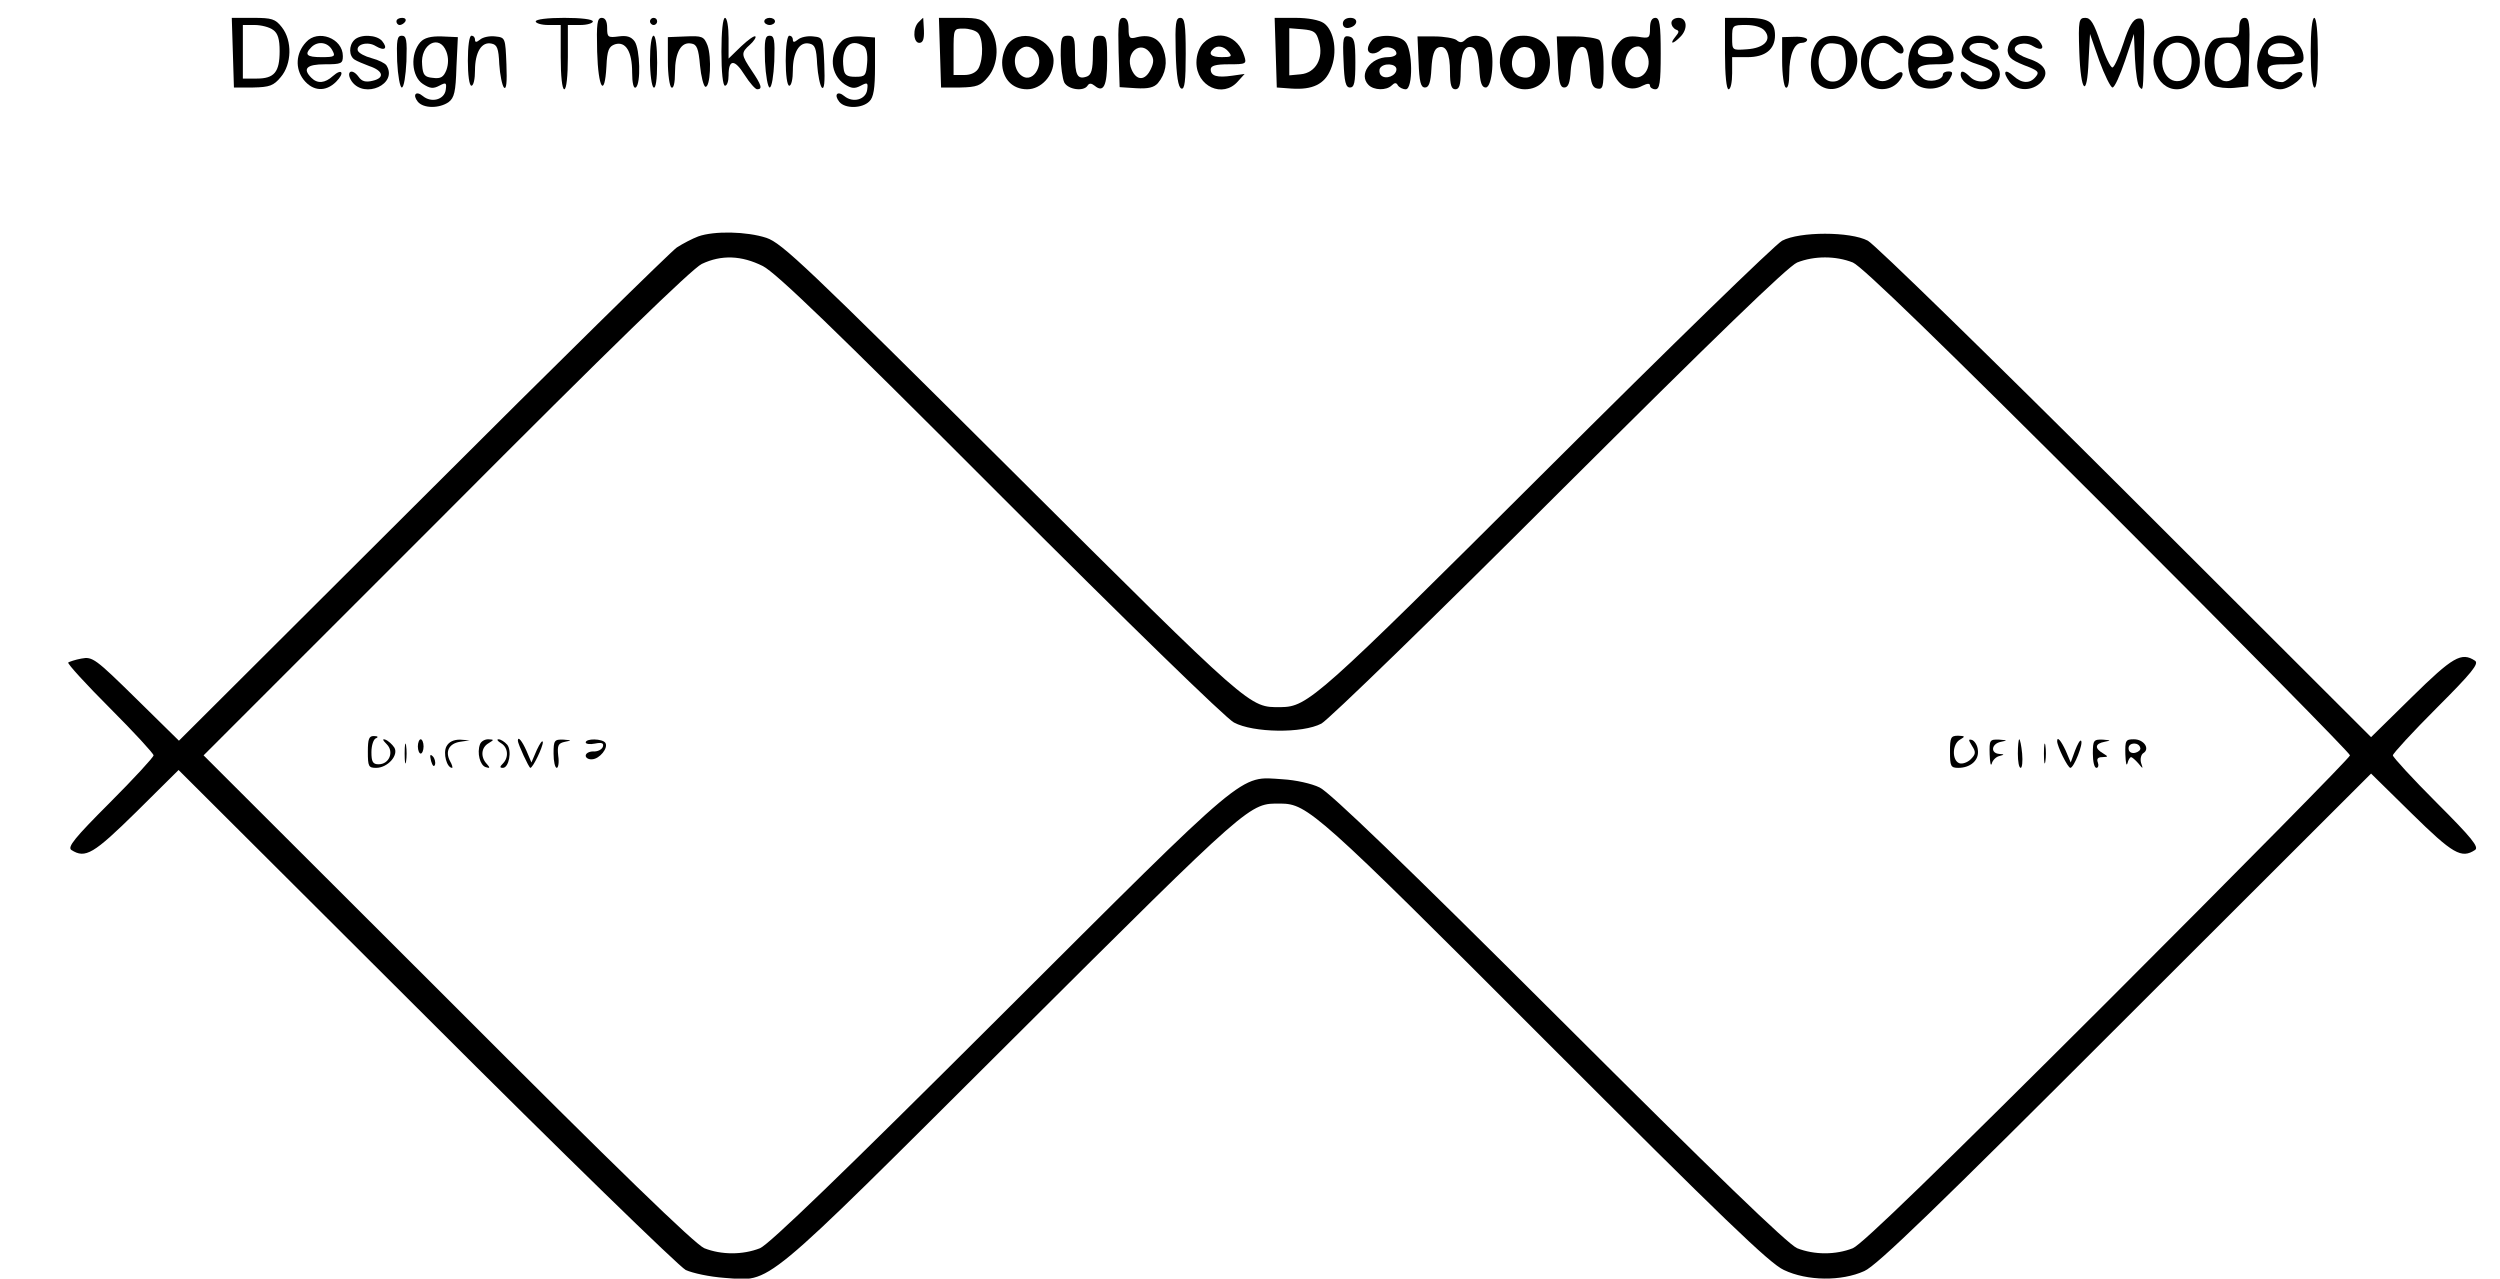 <?xml version="1.0" standalone="no"?>
<!DOCTYPE svg PUBLIC "-//W3C//DTD SVG 20010904//EN"
 "http://www.w3.org/TR/2001/REC-SVG-20010904/DTD/svg10.dtd">
<svg version="1.0" xmlns="http://www.w3.org/2000/svg"
 width="700pt" height="358pt" viewBox="0 0 700 358"
 preserveAspectRatio="xMidYMid meet">

<g transform="translate(0,358) scale(0.1,-0.1)"
fill="#000000" stroke="none">
<path d="M652 3433 l3 -98 54 0 c46 1 57 5 77 29 31 36 33 102 3 140 -18 23
-28 26 -80 26 l-60 0 3 -97z m113 63 c13 -9 18 -26 18 -59 0 -59 -15 -77 -64
-77 l-39 0 0 75 0 75 33 0 c18 0 42 -6 52 -14z"/>
<path d="M1110 3520 c0 -5 4 -10 9 -10 6 0 13 5 16 10 3 6 -1 10 -9 10 -9 0
-16 -4 -16 -10z"/>
<path d="M1500 3520 c0 -5 16 -10 35 -10 l35 0 0 -90 c0 -53 4 -90 10 -90 6 0
10 37 10 90 l0 90 35 0 c19 0 35 5 35 10 0 6 -33 10 -80 10 -47 0 -80 -4 -80
-10z"/>
<path d="M1672 3435 c3 -103 21 -131 26 -41 2 46 7 56 24 62 30 9 48 -20 48
-79 0 -29 4 -46 10 -42 15 9 12 108 -3 129 -10 14 -23 17 -45 14 -30 -4 -32
-2 -32 24 0 18 -5 28 -15 28 -13 0 -15 -15 -13 -95z"/>
<path d="M1820 3520 c0 -5 5 -10 10 -10 6 0 10 5 10 10 0 6 -4 10 -10 10 -5 0
-10 -4 -10 -10z"/>
<path d="M2020 3435 c0 -57 4 -95 10 -95 6 0 10 13 10 29 0 46 17 46 45 1 14
-22 30 -40 35 -40 16 0 12 12 -15 52 -30 45 -31 50 -5 73 11 10 18 21 15 23
-3 3 -21 -10 -40 -28 l-35 -34 0 57 c0 31 -4 57 -10 57 -6 0 -10 -38 -10 -95z"/>
<path d="M2140 3520 c0 -5 7 -10 15 -10 8 0 15 5 15 10 0 6 -7 10 -15 10 -8 0
-15 -4 -15 -10z"/>
<path d="M2572 3518 c-17 -17 -15 -58 2 -58 10 0 14 10 13 35 -1 19 -2 35 -2
35 -1 0 -6 -5 -13 -12z"/>
<path d="M2632 3433 l3 -98 54 0 c46 1 57 5 77 29 31 36 33 102 3 140 -18 23
-28 26 -80 26 l-60 0 3 -97z m106 55 c15 -15 16 -72 2 -99 -7 -12 -21 -19 -40
-19 l-30 0 0 65 c0 65 0 65 28 65 15 0 33 -5 40 -12z"/>
<path d="M3132 3433 l3 -97 46 -3 c34 -2 50 2 61 14 22 26 28 60 16 93 -11 32
-37 45 -74 36 -21 -6 -24 -3 -24 24 0 20 -5 30 -15 30 -13 0 -15 -15 -13 -97z
m91 -5 c8 -12 8 -24 -1 -42 -15 -32 -39 -33 -53 -2 -22 48 27 88 54 44z"/>
<path d="M3292 3433 c2 -66 7 -98 16 -101 9 -3 12 21 12 97 0 84 -3 101 -15
101 -13 0 -15 -15 -13 -97z"/>
<path d="M3572 3433 l3 -98 41 -3 c59 -4 93 12 110 54 20 47 10 108 -19 129
-13 9 -44 15 -80 15 l-58 0 3 -97z m121 31 c14 -47 -9 -88 -51 -92 l-32 -3 0
66 0 66 37 -3 c32 -3 39 -7 46 -34z"/>
<path d="M3760 3514 c0 -9 7 -14 17 -12 25 5 28 28 4 28 -12 0 -21 -6 -21 -16z"/>
<path d="M4620 3501 c0 -28 -2 -29 -33 -24 -24 3 -39 0 -50 -12 -57 -57 -5
-162 62 -125 14 7 21 7 21 0 0 -5 7 -10 15 -10 12 0 15 18 15 100 0 82 -3 100
-15 100 -10 0 -15 -10 -15 -29z m-10 -71 c21 -39 -15 -85 -46 -59 -27 22 -11
79 23 79 7 0 17 -9 23 -20z"/>
<path d="M4680 3516 c0 -8 6 -16 13 -19 9 -3 9 -7 -2 -20 -17 -21 -8 -22 13
-1 23 22 20 54 -4 54 -11 0 -20 -6 -20 -14z"/>
<path d="M4830 3430 c0 -60 4 -100 10 -100 6 0 10 20 10 45 l0 45 43 0 c50 0
77 22 77 61 0 38 -19 49 -82 49 l-58 0 0 -100z m111 64 c21 -25 -1 -49 -50
-52 -41 -3 -41 -3 -41 32 0 35 1 36 39 36 23 0 44 -6 52 -16z"/>
<path d="M5822 3435 c4 -115 22 -132 26 -25 l4 75 26 -75 c15 -41 32 -75 37
-75 6 0 21 34 35 75 l25 75 3 -70 c2 -38 7 -74 13 -79 10 -11 10 -13 12 107 2
81 1 87 -17 85 -13 -2 -25 -21 -40 -68 -12 -36 -25 -67 -31 -69 -5 -1 -20 29
-33 68 -19 56 -28 71 -43 71 -18 0 -20 -6 -17 -95z"/>
<path d="M6270 3503 c0 -26 -3 -28 -37 -28 -31 0 -40 -5 -51 -28 -17 -36 -8
-93 17 -107 10 -5 36 -8 57 -6 l39 4 3 96 c2 81 0 96 -13 96 -10 0 -15 -9 -15
-27z m0 -68 c18 -48 -22 -103 -55 -75 -18 15 -20 71 -3 88 20 20 48 14 58 -13z"/>
<path d="M6470 3436 c0 -53 4 -98 10 -101 6 -4 10 30 10 94 0 61 -4 101 -10
101 -6 0 -10 -38 -10 -94z"/>
<path d="M857 3462 c-29 -31 -31 -74 -7 -105 26 -33 62 -35 91 -6 25 25 17 39
-9 16 -22 -20 -43 -22 -60 -5 -26 26 -13 38 38 38 46 0 50 2 50 23 0 50 -70
76 -103 39z m73 -22 c10 -18 8 -20 -30 -20 -41 0 -49 7 -28 28 18 18 46 14 58
-8z"/>
<path d="M992 3468 c-16 -16 -15 -45 1 -55 6 -4 25 -12 41 -18 39 -13 44 -33
10 -41 -20 -5 -31 -2 -40 11 -19 26 -37 14 -19 -13 36 -50 130 -7 97 45 -4 6
-22 15 -41 20 -19 5 -36 14 -39 21 -6 18 28 27 50 13 25 -15 35 -7 18 14 -15
18 -61 20 -78 3z"/>
<path d="M1112 3408 c2 -40 8 -73 13 -73 6 0 11 33 13 73 2 60 0 72 -13 72
-13 0 -15 -12 -13 -72z"/>
<path d="M1177 3462 c-29 -33 -25 -96 7 -117 20 -13 29 -14 46 -5 19 10 21 9
18 -12 -4 -27 -40 -37 -64 -17 -19 16 -30 4 -14 -16 16 -19 60 -19 86 -1 16
12 20 29 22 98 l4 84 -45 2 c-31 1 -49 -4 -60 -16z m73 -27 c6 -16 6 -34 0
-51 -8 -20 -16 -25 -38 -22 -23 2 -28 8 -30 36 -6 59 49 88 68 37z"/>
<path d="M1310 3410 c0 -40 4 -70 10 -70 6 0 10 19 10 43 0 50 18 81 46 75 16
-3 20 -13 22 -58 2 -30 8 -59 13 -65 7 -7 9 15 7 65 -3 74 -3 75 -31 78 -16 2
-35 -2 -43 -9 -10 -8 -14 -8 -14 0 0 6 -4 11 -10 11 -6 0 -10 -30 -10 -70z"/>
<path d="M1820 3411 c0 -39 5 -73 10 -76 6 -4 10 22 10 69 0 44 -4 76 -10 76
-6 0 -10 -30 -10 -69z"/>
<path d="M1870 3408 c0 -37 5 -70 10 -73 6 -4 10 13 10 42 0 56 17 87 46 81
15 -2 20 -14 24 -61 3 -31 10 -58 15 -60 14 -3 18 83 6 116 -10 25 -15 27 -61
25 l-50 -2 0 -68z"/>
<path d="M2142 3408 c2 -40 8 -73 13 -73 6 0 11 33 13 73 2 60 0 72 -13 72
-13 0 -15 -12 -13 -72z"/>
<path d="M2200 3410 c0 -40 4 -70 10 -70 6 0 10 19 10 43 0 50 18 81 46 75 16
-3 20 -13 22 -58 2 -30 8 -59 13 -65 7 -7 9 15 7 65 -3 74 -3 75 -31 78 -16 2
-35 -2 -43 -9 -10 -8 -14 -8 -14 0 0 6 -4 11 -10 11 -6 0 -10 -30 -10 -70z"/>
<path d="M2356 3464 c-36 -35 -31 -93 9 -120 19 -12 28 -13 45 -4 19 10 21 9
18 -12 -4 -27 -40 -37 -64 -17 -19 16 -30 4 -14 -16 16 -20 64 -19 84 1 12 11
16 36 16 97 l0 82 -39 3 c-25 1 -45 -3 -55 -14z m62 -13 c8 -5 12 -23 10 -47
-3 -36 -5 -39 -33 -39 -24 0 -31 5 -33 24 -8 57 18 86 56 62z"/>
<path d="M2825 3460 c-11 -12 -19 -36 -19 -55 0 -45 28 -75 70 -75 39 0 74 38
74 80 0 59 -86 93 -125 50z m73 -22 c30 -30 -2 -93 -36 -71 -21 13 -27 50 -12
69 15 17 32 18 48 2z"/>
<path d="M2970 3424 c0 -30 5 -64 10 -75 11 -20 54 -26 65 -9 5 8 11 7 20 0
25 -21 35 0 35 71 0 62 -2 69 -20 69 -18 0 -20 -7 -20 -54 0 -40 -4 -55 -16
-60 -27 -10 -34 3 -34 60 0 47 -2 54 -20 54 -18 0 -20 -7 -20 -56z"/>
<path d="M3370 3460 c-12 -12 -20 -33 -20 -55 0 -67 74 -101 116 -53 l19 21
-35 -5 c-42 -6 -60 -1 -60 18 0 10 14 14 51 14 48 0 50 1 43 23 -17 57 -75 76
-114 37z m70 -25 c11 -13 8 -15 -19 -15 -30 0 -39 9 -24 23 11 11 30 8 43 -8z"/>
<path d="M3762 3408 c2 -57 6 -73 18 -73 12 0 15 14 15 70 0 59 -3 70 -18 73
-16 3 -18 -4 -15 -70z"/>
<path d="M3842 3468 c-7 -7 -12 -18 -12 -25 0 -16 22 -17 37 -2 13 13 43 5 43
-11 0 -5 -10 -10 -23 -10 -50 0 -84 -49 -55 -78 15 -15 50 -16 65 -1 8 8 13 8
17 0 4 -6 14 -11 22 -11 21 0 20 113 -2 134 -18 19 -75 21 -92 4z m68 -82 c0
-18 -30 -30 -43 -17 -5 5 -6 14 -3 20 10 16 46 13 46 -3z"/>
<path d="M3972 3407 c2 -56 6 -72 18 -72 11 0 16 14 18 53 2 37 8 55 19 59 22
8 33 -15 33 -69 0 -36 4 -48 15 -48 11 0 15 12 15 48 0 54 11 77 33 69 11 -4
17 -22 19 -59 2 -39 7 -53 18 -53 19 0 26 94 10 125 -12 22 -49 27 -68 8 -8
-8 -15 -8 -24 0 -7 5 -35 10 -61 10 l-48 0 3 -71z"/>
<path d="M4216 3458 c-38 -54 -6 -128 54 -128 41 0 70 31 70 75 0 46 -29 75
-74 75 -25 0 -39 -7 -50 -22z m82 -49 c3 -38 -13 -54 -43 -43 -38 15 -22 88
18 82 17 -2 23 -11 25 -39z"/>
<path d="M4362 3406 c2 -55 6 -71 18 -71 11 0 16 13 18 47 3 47 25 79 42 62 5
-5 10 -31 12 -59 2 -38 7 -51 21 -53 15 -3 17 5 17 61 0 40 -5 68 -12 75 -7 5
-37 10 -66 10 l-53 0 3 -72z"/>
<path d="M4990 3409 c0 -37 5 -71 10 -74 6 -4 10 12 10 40 0 52 14 85 35 85 8
0 15 4 15 9 0 5 -16 9 -35 8 l-35 -1 0 -67z"/>
<path d="M5086 3458 c-22 -31 -20 -91 2 -111 64 -58 153 52 92 113 -27 27 -75
26 -94 -2z m82 -41 c4 -44 -12 -69 -42 -65 -28 4 -43 49 -28 83 10 21 18 26
40 23 23 -3 27 -8 30 -41z"/>
<path d="M5230 3460 c-24 -24 -26 -77 -4 -108 19 -28 65 -29 89 -2 23 26 11
39 -14 16 -41 -37 -84 9 -62 67 12 30 41 36 61 12 14 -17 30 -20 30 -6 0 18
-32 41 -56 41 -13 0 -33 -9 -44 -20z"/>
<path d="M5374 3472 c-42 -27 -41 -115 1 -134 30 -14 72 -3 85 22 9 16 8 20
-5 20 -8 0 -15 -4 -15 -9 0 -16 -40 -23 -55 -11 -30 25 -17 40 35 40 41 0 50
3 50 18 0 46 -59 79 -96 54z m64 -34 c3 -15 -4 -18 -32 -18 -24 0 -36 5 -36
14 0 30 63 33 68 4z"/>
<path d="M5500 3459 c-17 -30 -6 -46 40 -60 28 -9 40 -17 38 -28 -4 -22 -42
-26 -61 -7 -18 18 -27 20 -27 7 0 -19 32 -41 59 -41 58 0 70 66 16 83 -38 12
-56 27 -49 38 8 13 52 11 56 -2 2 -7 10 -10 17 -8 23 8 -17 39 -49 39 -19 0
-33 -7 -40 -21z"/>
<path d="M5630 3465 c-6 -8 -10 -22 -8 -31 3 -17 12 -24 62 -43 23 -10 26 -14
16 -26 -16 -20 -39 -19 -62 2 -24 22 -32 13 -12 -15 19 -28 65 -29 90 -1 23
26 10 50 -37 65 -18 6 -35 16 -37 23 -6 17 28 26 50 12 25 -15 35 -7 18 14
-16 19 -64 20 -80 0z"/>
<path d="M6050 3460 c-43 -43 -13 -130 45 -130 55 0 85 77 49 128 -19 28 -67
29 -94 2z m80 -21 c15 -28 3 -77 -21 -84 -38 -13 -67 33 -50 79 13 33 55 36
71 5z"/>
<path d="M6354 3472 c-18 -11 -34 -48 -34 -76 0 -33 33 -66 65 -66 28 0 77 41
57 48 -7 2 -19 -4 -28 -12 -8 -9 -19 -16 -24 -16 -22 0 -40 14 -40 31 0 16 8
19 50 19 41 0 50 3 50 18 0 46 -59 79 -96 54z m66 -32 c10 -18 8 -20 -30 -20
-28 0 -40 4 -40 14 0 30 55 34 70 6z"/>
<path d="M1955 2918 c-16 -6 -43 -20 -60 -31 -16 -11 -337 -326 -712 -701
l-682 -680 -120 118 c-114 112 -122 118 -153 112 -17 -3 -34 -9 -37 -11 -3 -3
50 -61 117 -128 67 -67 122 -127 122 -132 0 -5 -55 -65 -123 -133 -98 -98
-119 -124 -107 -132 39 -25 62 -11 182 107 l118 117 693 -691 c380 -380 708
-699 727 -709 20 -9 67 -19 108 -22 135 -9 91 -45 807 668 677 674 662 660
751 660 75 -1 101 -23 739 -662 498 -498 630 -626 670 -644 65 -31 161 -32
225 -3 35 15 203 178 732 707 l687 686 114 -112 c115 -113 139 -127 177 -102
12 8 -9 34 -107 132 -68 68 -123 128 -123 133 0 5 55 65 123 133 98 98 119
124 107 132 -38 25 -62 11 -177 -102 l-114 -112 -687 686 c-378 377 -703 694
-722 704 -49 26 -191 26 -240 0 -19 -10 -316 -299 -660 -642 -644 -642 -668
-663 -744 -664 -89 0 -74 -14 -751 660 -580 577 -645 639 -689 654 -55 18
-146 20 -191 4z m181 -83 c37 -19 195 -171 664 -641 354 -354 632 -625 655
-637 54 -29 192 -31 245 -3 19 10 319 301 665 647 438 436 641 633 667 644 48
19 108 19 156 0 26 -11 242 -221 715 -693 372 -372 677 -681 677 -687 0 -6
-305 -315 -677 -687 -473 -472 -689 -682 -715 -693 -48 -19 -108 -19 -156 0
-26 11 -230 208 -667 644 -430 429 -643 634 -670 646 -22 11 -68 21 -103 23
-124 8 -88 38 -792 -664 -440 -439 -646 -638 -672 -649 -48 -19 -108 -19 -156
0 -26 11 -243 221 -719 698 l-683 682 678 678 c460 462 690 685 717 698 55 26
111 24 171 -6z"/>
<path d="M1030 1475 c0 -41 2 -45 23 -45 33 0 64 36 51 57 -6 9 -17 19 -25 22
-9 3 -8 -1 4 -13 21 -21 7 -56 -23 -56 -16 0 -20 7 -20 34 0 19 6 37 13 39 7
3 5 6 -5 6 -15 1 -18 -8 -18 -44z"/>
<path d="M5460 1475 c0 -40 2 -45 23 -45 35 0 59 22 55 50 -1 13 -9 25 -16 28
-11 3 -11 1 0 -17 11 -17 10 -23 -4 -37 -9 -9 -24 -14 -32 -11 -21 8 -20 54 2
66 15 9 15 10 -5 11 -21 0 -23 -5 -23 -45z"/>
<path d="M1133 1470 c0 -25 2 -35 4 -22 2 12 2 32 0 45 -2 12 -4 2 -4 -23z"/>
<path d="M1170 1490 c0 -11 4 -20 8 -20 4 0 8 9 8 20 0 11 -4 20 -8 20 -4 0
-8 -9 -8 -20z"/>
<path d="M1250 1490 c-10 -19 1 -60 16 -60 2 0 0 9 -6 19 -14 27 -3 49 28 54
l27 4 -27 2 c-18 0 -31 -6 -38 -19z"/>
<path d="M1344 1496 c-9 -24 0 -59 16 -64 12 -4 13 -2 3 9 -18 19 -16 46 5 58
16 10 16 10 -1 11 -10 0 -20 -6 -23 -14z"/>
<path d="M1403 1499 c20 -12 22 -40 5 -57 -9 -9 -9 -12 0 -12 17 0 26 48 12
65 -7 8 -18 15 -24 15 -6 0 -3 -5 7 -11z"/>
<path d="M1450 1506 c0 -9 31 -76 35 -76 7 0 35 58 35 72 -1 7 -8 -3 -17 -22
l-15 -35 -14 33 c-12 27 -24 42 -24 28z"/>
<path d="M1550 1470 c0 -22 4 -40 9 -40 4 0 7 15 4 34 -3 29 0 35 19 39 20 4
19 4 -4 6 -26 1 -28 -2 -28 -39z"/>
<path d="M1640 1501 c0 -4 12 -6 26 -3 20 4 25 1 22 -9 -3 -8 -15 -14 -27 -13
-11 0 -21 -5 -21 -12 0 -6 8 -11 18 -10 21 1 46 32 37 46 -8 12 -55 13 -55 1z"/>
<path d="M5571 1468 c1 -24 3 -35 6 -26 2 9 12 19 21 21 15 4 15 5 0 6 -26 2
-22 29 5 34 19 4 18 4 -5 6 -27 1 -28 -1 -27 -41z"/>
<path d="M5650 1470 c0 -22 3 -40 8 -40 4 0 6 18 4 40 -2 22 -6 40 -8 40 -2 0
-4 -18 -4 -40z"/>
<path d="M5723 1470 c0 -25 2 -35 4 -22 2 12 2 32 0 45 -2 12 -4 2 -4 -23z"/>
<path d="M5760 1505 c0 -15 30 -75 37 -75 10 0 37 69 30 76 -3 3 -10 -10 -17
-28 l-12 -33 -14 33 c-13 28 -24 41 -24 27z"/>
<path d="M5860 1470 c0 -22 4 -40 10 -40 5 0 7 7 4 15 -4 10 0 15 12 15 18 1
18 1 2 11 -24 14 -22 27 5 32 19 4 18 4 -5 6 -26 1 -28 -2 -28 -39z"/>
<path d="M5951 1468 c1 -24 3 -35 6 -25 2 9 7 17 10 17 3 0 12 -8 20 -17 14
-17 14 -17 8 1 -3 11 0 23 6 27 20 12 2 39 -26 39 -23 0 -25 -3 -24 -42z m42
17 c1 -5 -6 -11 -15 -13 -11 -2 -18 3 -18 13 0 17 30 18 33 0z"/>
<path d="M1207 1449 c4 -13 8 -18 11 -10 2 7 -1 18 -6 23 -8 8 -9 4 -5 -13z"/>
</g>
</svg>
